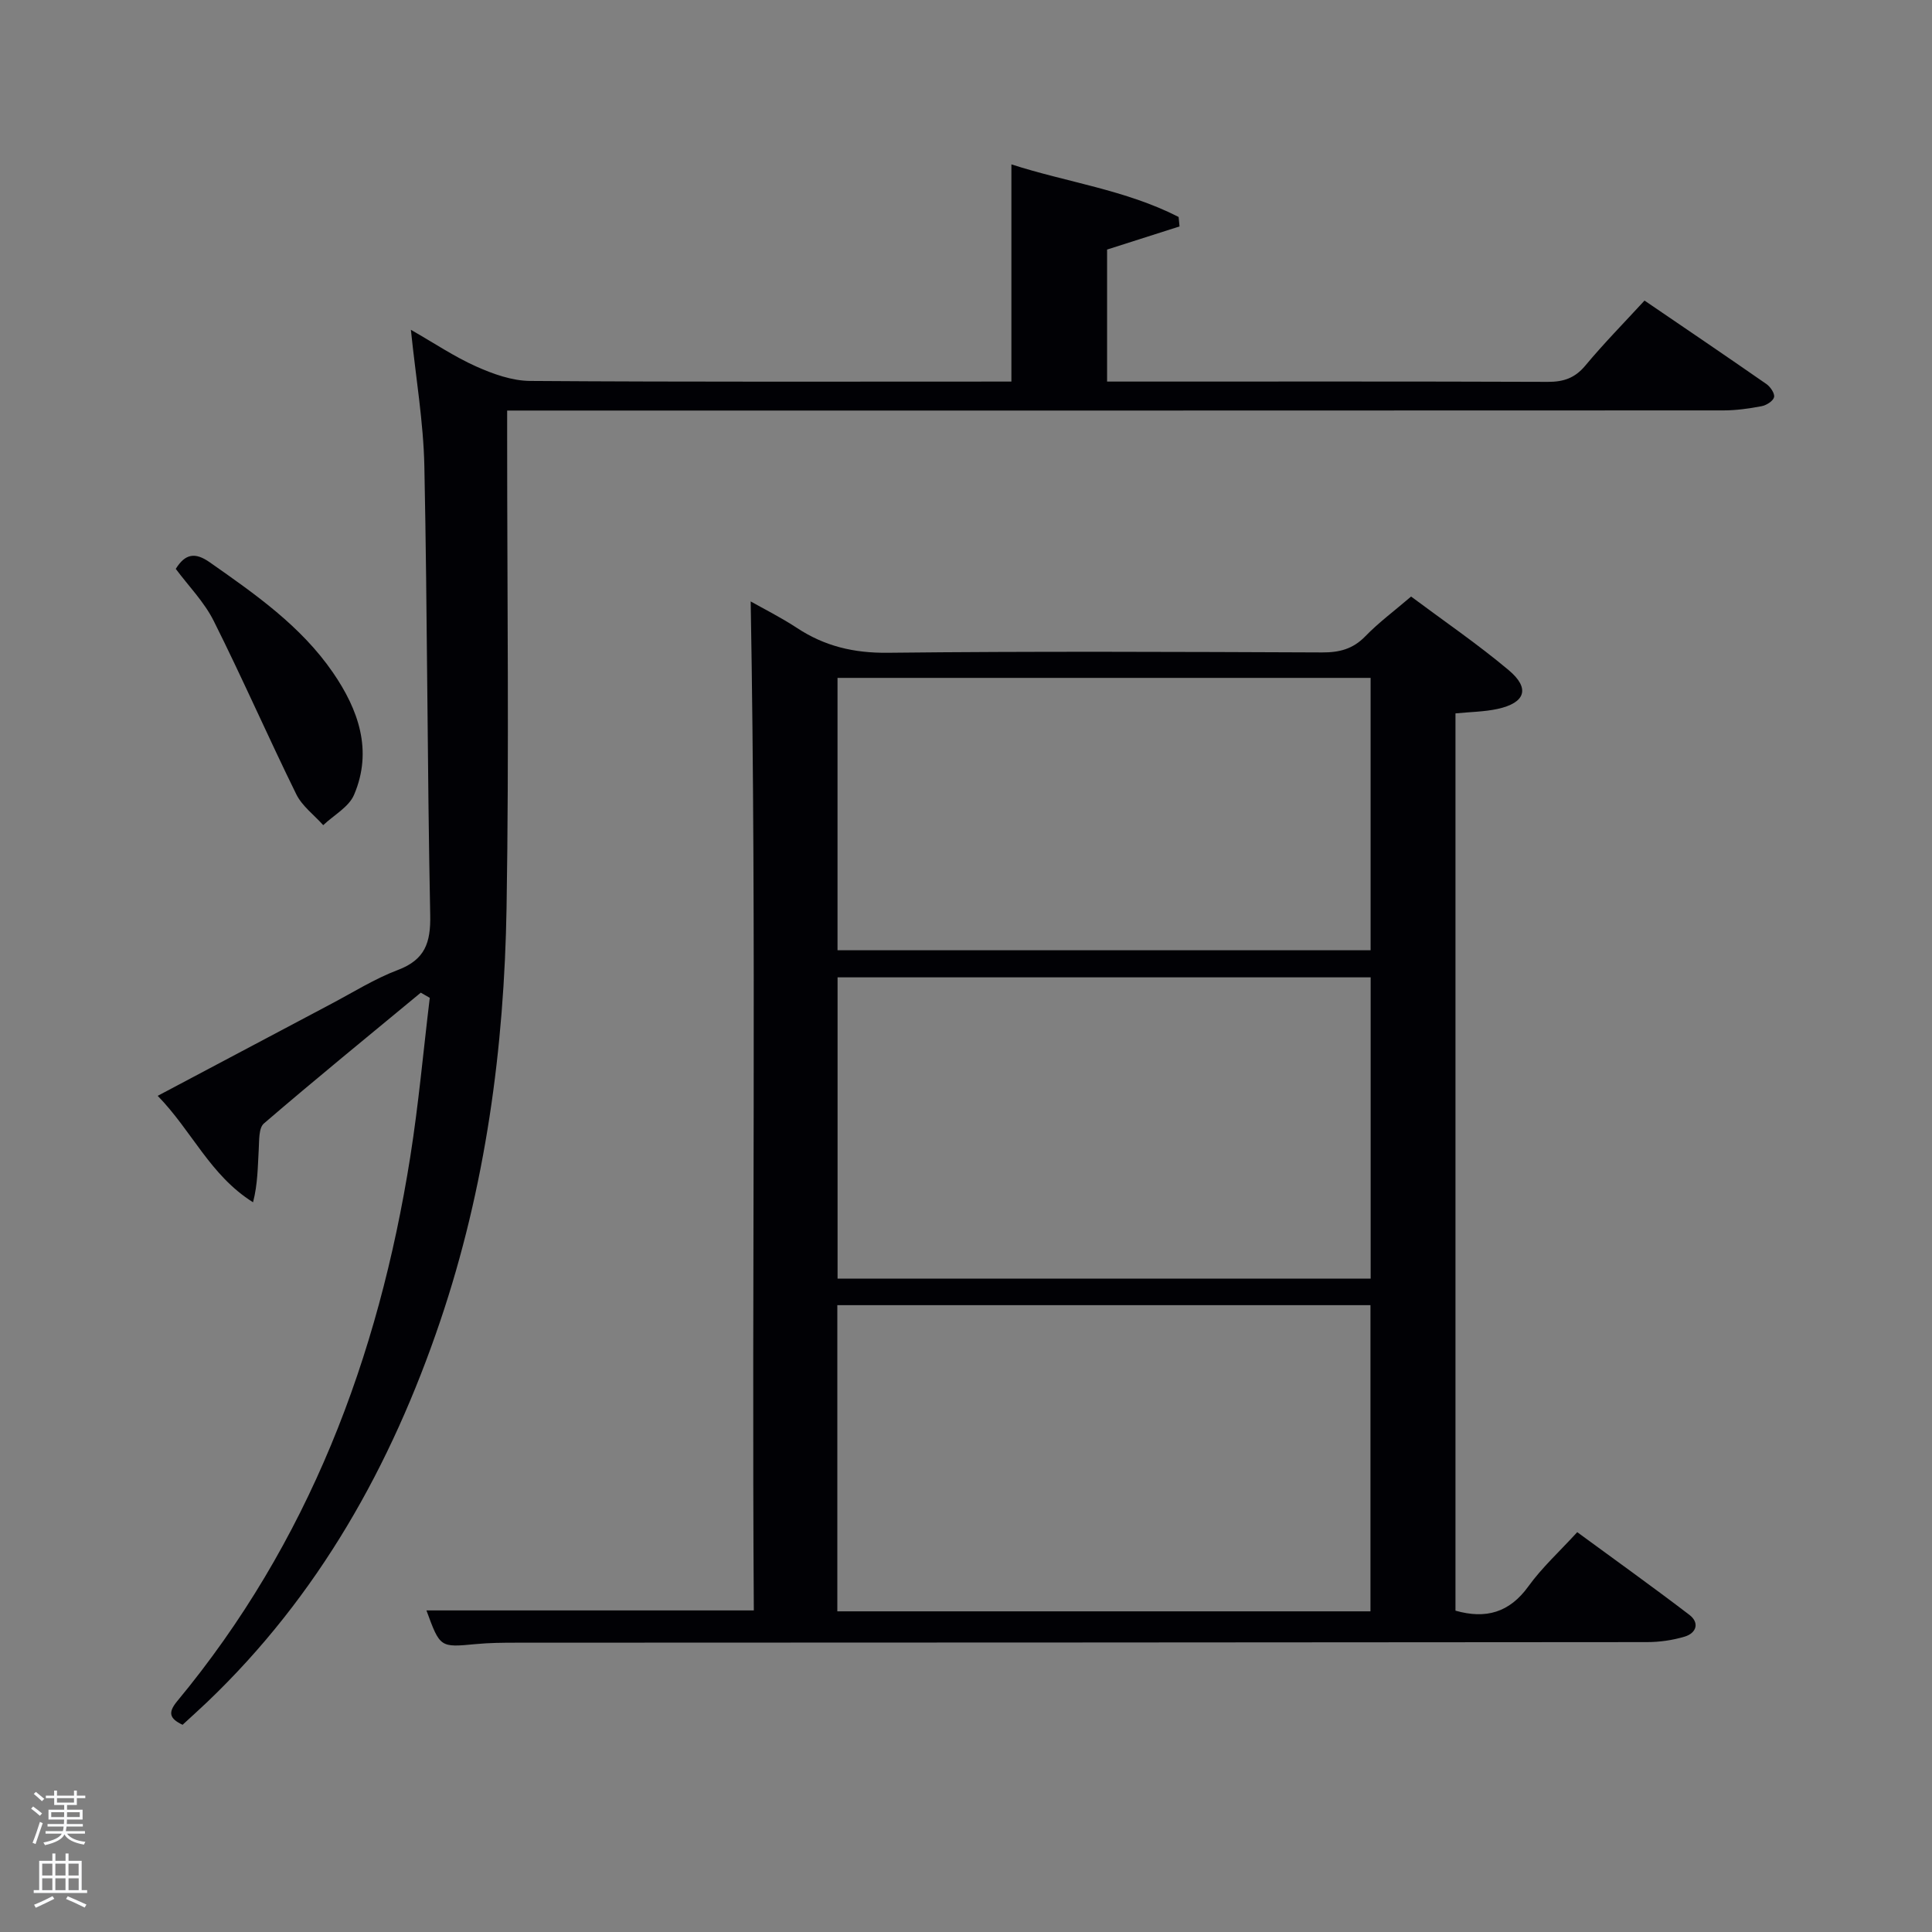 <svg enable-background="new 0 0 400 400" viewBox="0 0 400 400" xmlns="http://www.w3.org/2000/svg"><rect x="0" y="0" width="400" height="400" fill="#808080" stroke="none"/><path d="m6.44 374.46.42-.45c.65.47 1.27.95 1.85 1.44l-.45.49c-.65-.56-1.25-1.06-1.82-1.48m.93 7.33-.63-.26c.55-1.36 1.05-2.8 1.52-4.33.19.1.38.19.59.27-.46 1.29-.95 2.73-1.48 4.32m-.38-10.38.44-.42c.43.34 1.01.82 1.74 1.44l-.49.49c-.53-.51-1.09-1.01-1.69-1.51m2.5.35h1.72v-1.04h.59v1.04h3.52v-1.04h.59v1.04h1.75v.53h-1.75v1.42h-2.03v.97h3.22v2.03h-3.24c0 .35-.01.66-.03.93h3.32v.53h-3.37c-.03.27-.08.58-.15.94h3.96v.53h-3.71c.67.92 1.93 1.48 3.79 1.68-.13.24-.23.44-.29.59-2.13-.38-3.48-1.08-4.04-2.12-.43.97-1.77 1.72-4.03 2.23-.09-.19-.2-.37-.33-.55 2.1-.42 3.37-1.03 3.81-1.83h-3.36v-.53h3.58c.08-.29.13-.61.16-.94h-3.33v-.53h3.39c.02-.27.04-.58.04-.93h-3.23v-2.03h3.25v-.97h-2.07v-1.42h-1.73zm1.12 3.44v1h2.65c.01-.3.02-.44.02-.4v-.25-.35zm1.19-2h3.52v-.91h-3.52zm4.71 2h-2.63v.59c0 .15-.01.28-.01.4h2.64z" fill="#fafbfc"/><path d="m13.56 383.74h.63v1.52h2.72v6.07h1.13v.6h-11.06v-.6h1.13v-6.07h2.73v-1.52h.63v1.52h2.1v-1.52zm-2.69 8.83.38.56c-1.24.63-2.53 1.25-3.85 1.85-.1-.21-.21-.42-.34-.63 1.36-.55 2.63-1.15 3.81-1.78m-2.13-4.27h2.1v-2.45h-2.1zm0 3.04h2.1v-2.46h-2.1zm2.72-3.04h2.1v-2.45h-2.1zm0 3.04h2.1v-2.46h-2.1zm6.07 3.6c-1.41-.71-2.7-1.3-3.86-1.78l.35-.56c1.45.62 2.75 1.19 3.88 1.72zm-1.25-9.09h-2.1v2.45h2.1zm-2.09 5.49h2.1v-2.46h-2.1z" fill="#fafbfc"/><g fill="#010105"><path d="m88.29 333.42h67.78c-.46-69.42.6-139.12-.65-208.9 2.61 1.48 6.24 3.29 9.6 5.5 5.73 3.78 11.77 5.2 18.75 5.13 29.99-.33 59.99-.19 89.98-.07 3.56.01 6.35-.7 8.91-3.33 2.76-2.85 5.99-5.24 9.49-8.24 6.76 5.04 13.75 9.82 20.2 15.23 4.5 3.77 3.48 6.78-2.31 8.04-2.73.59-5.58.61-8.7.92v185.77c6.25 1.78 11.16.43 15.11-5.05 2.8-3.88 6.42-7.18 10.1-11.2 7.81 5.73 15.6 11.3 23.21 17.11 2.17 1.66 1.46 3.79-.98 4.52-2.5.75-5.2 1.13-7.81 1.13-77.99.08-155.97.09-233.96.12-2.83 0-5.67.02-8.49.29-7.41.7-7.4.76-10.23-6.97zm85.07-63.2v63.39h110.38c0-21.32 0-42.24 0-63.39-36.86 0-73.44 0-110.38 0zm110.42-67.87c-37.1 0-73.8 0-110.37 0v62.38h110.37c0-20.85 0-41.44 0-62.38zm-.01-62c-37.1 0-73.8 0-110.37 0v56.39h110.37c0-18.85 0-37.44 0-56.39z"/><path d="m87.12 205.52c-10.86 8.99-21.79 17.89-32.48 27.08-1.1.94-.96 3.52-1.07 5.36-.21 3.58-.2 7.18-1.18 10.96-8.89-5.58-12.61-14.72-19.74-22.04 12.55-6.65 24.24-12.86 35.95-19.05 4.56-2.41 8.99-5.2 13.78-7.01 5.62-2.13 6.81-5.65 6.69-11.36-.62-30.97-.58-61.94-1.21-92.91-.19-9.21-1.78-18.4-2.79-28.27 4.86 2.78 9.01 5.58 13.51 7.59 3.49 1.56 7.42 2.97 11.17 3 33.16.23 66.32.13 99.65.13 0-14.9 0-29.6 0-44.97 11.41 3.7 23.65 5.27 34.62 10.89.06.65.13 1.31.19 1.96-4.9 1.57-9.81 3.13-15 4.79v27.33h4.77c28.83 0 57.66-.05 86.49.06 3.25.01 5.59-.78 7.74-3.35 3.82-4.59 8.02-8.86 12.27-13.48 8.56 5.83 16.94 11.51 25.25 17.29.82.57 1.76 1.97 1.57 2.72-.21.81-1.59 1.67-2.59 1.86-2.59.49-5.26.87-7.89.87-81.82.04-163.65.03-245.47.03-1.96 0-3.92 0-6.35 0v5.84c0 32.33.41 64.67-.12 96.99-.48 29.17-4.34 57.95-13.76 85.76-10.13 29.9-25.18 56.8-48.22 78.8-1.68 1.6-3.41 3.15-5.1 4.71-2.69-1.28-3.09-2.5-1.12-4.88 27.19-32.8 41.67-71.09 48.26-112.7 1.73-10.92 2.71-21.95 4.04-32.93-.62-.35-1.24-.71-1.86-1.07z"/><path d="m36.39 117.78c1.96-3.16 4.01-3.48 7.01-1.38 9.43 6.61 18.91 13.21 25.53 22.84 5.26 7.65 8.29 16.13 4.38 25.3-1.08 2.55-4.2 4.22-6.39 6.3-1.89-2.12-4.37-3.94-5.58-6.4-5.85-11.89-11.16-24.05-17.1-35.9-1.97-3.93-5.22-7.23-7.85-10.76z"/></g></svg>